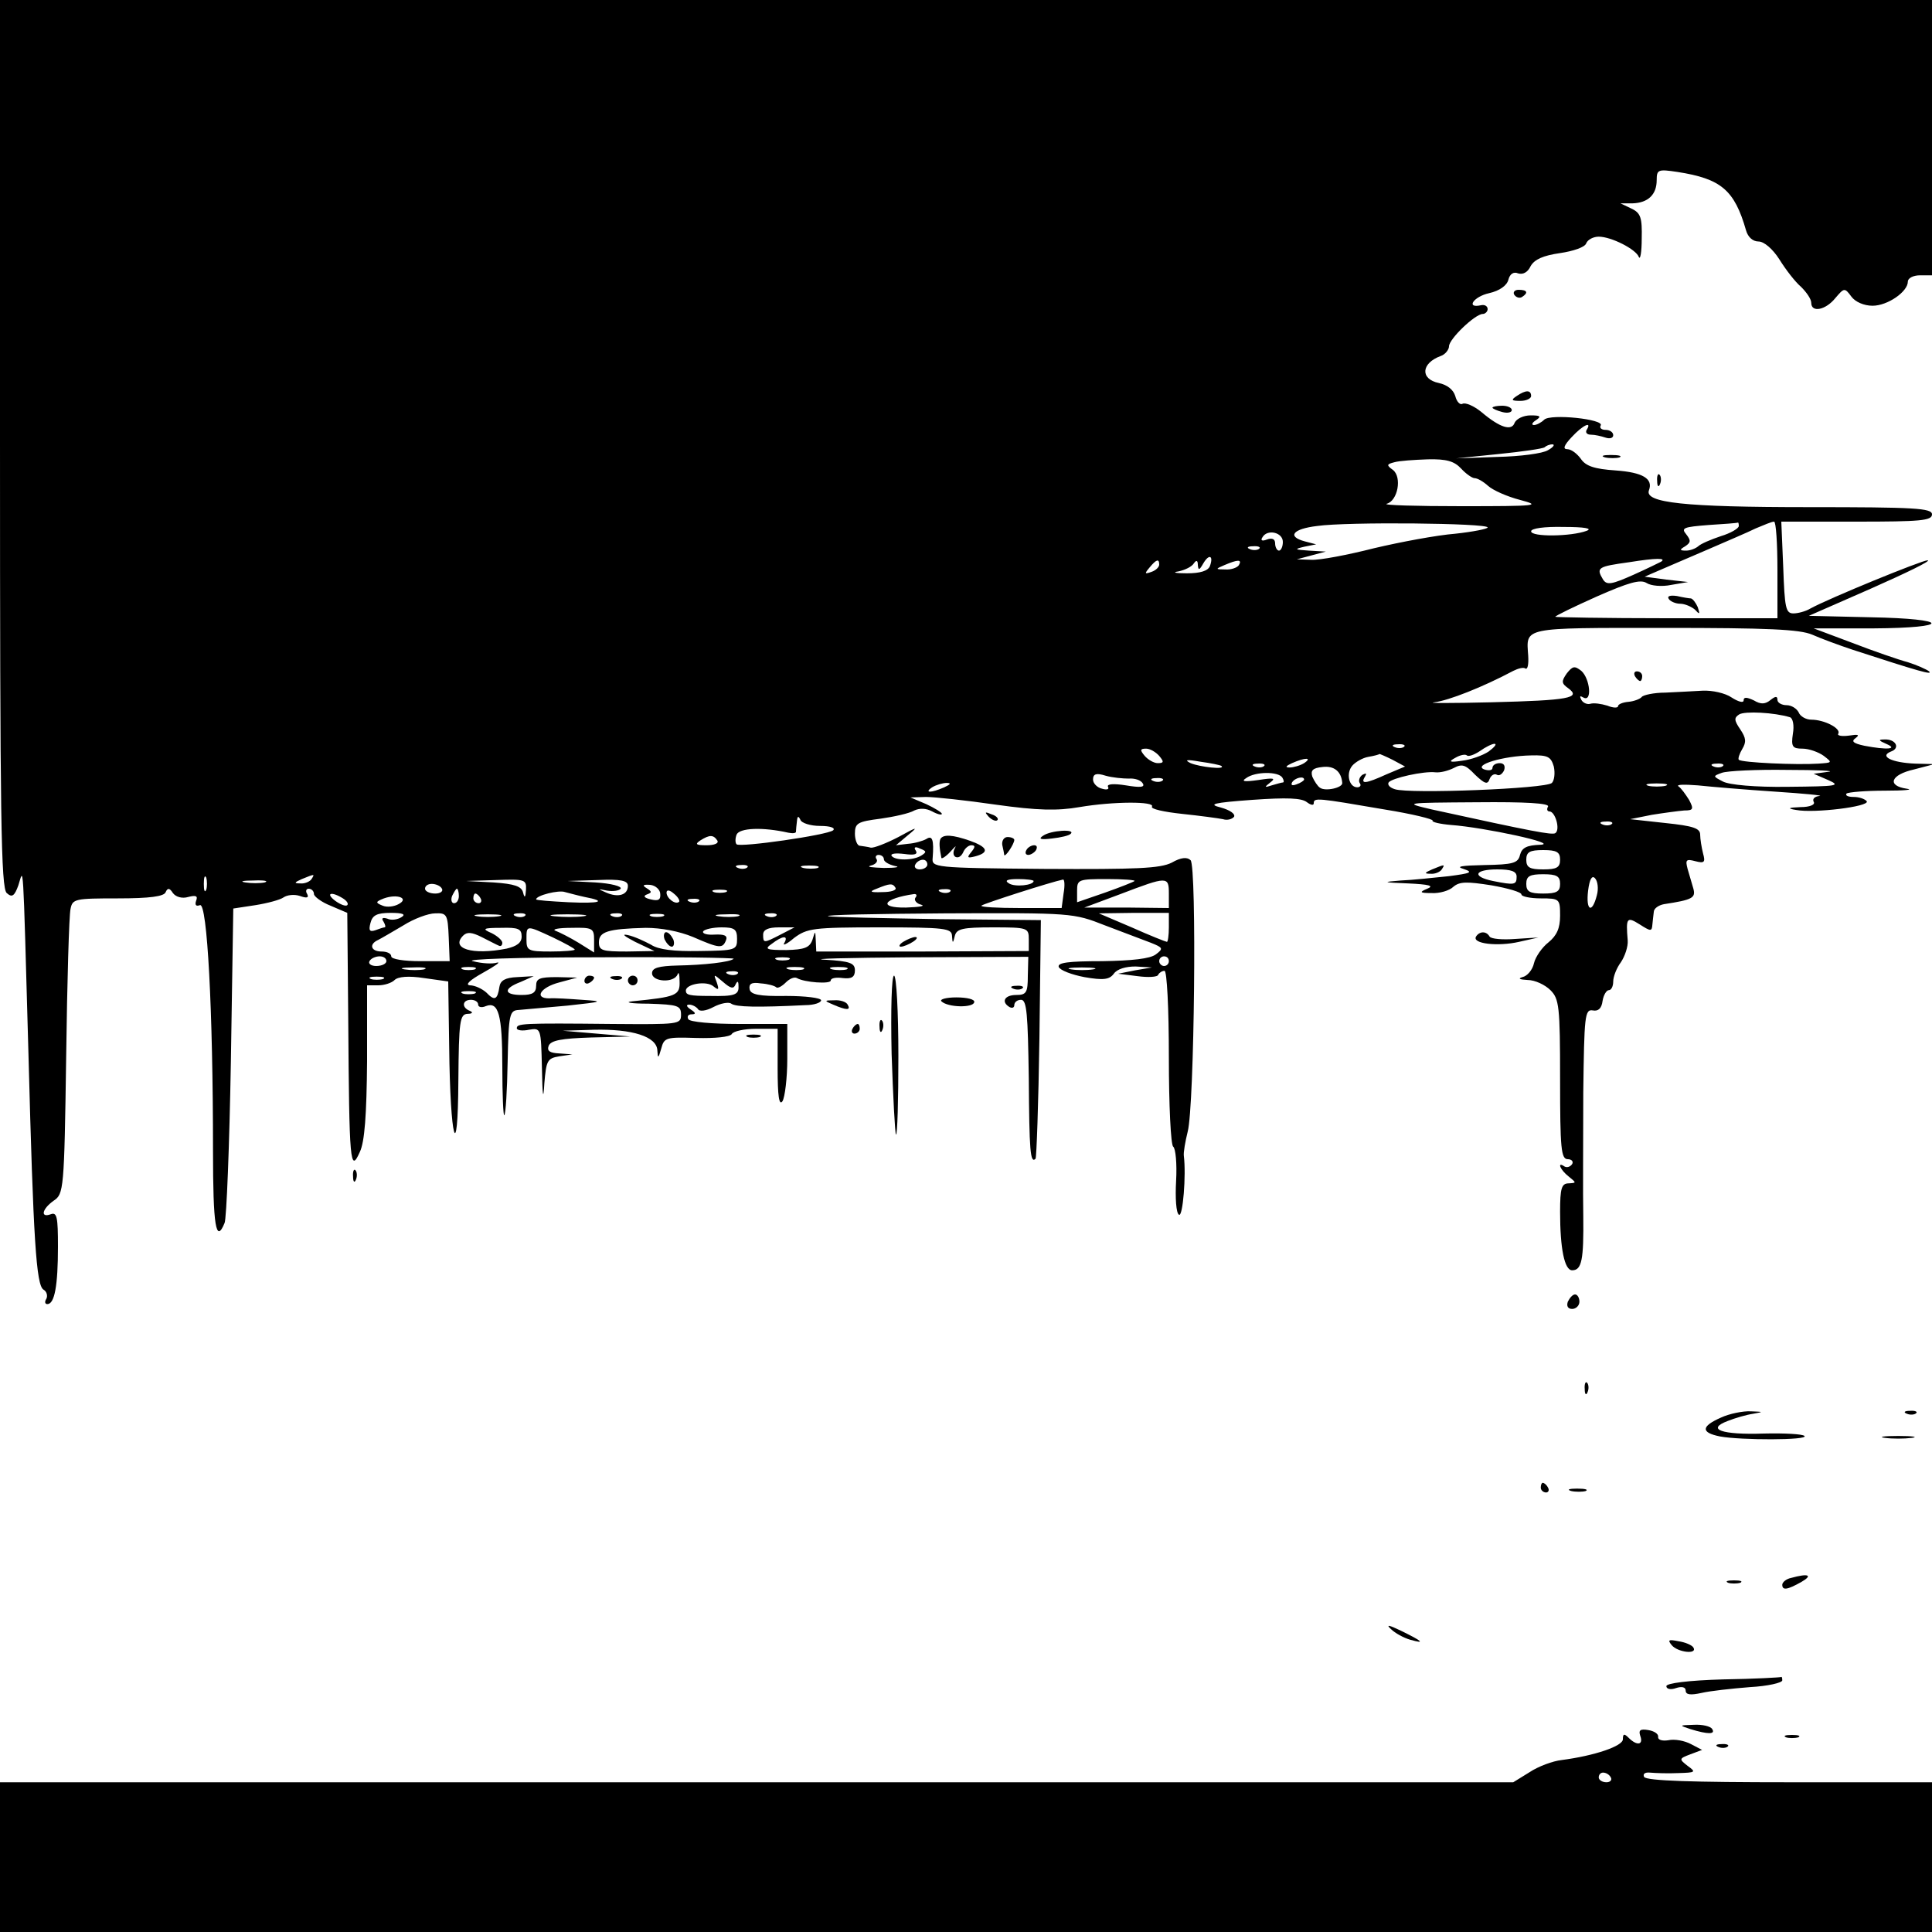<?xml version="1.0" standalone="no"?>
<!DOCTYPE svg PUBLIC "-//W3C//DTD SVG 20010904//EN"
 "http://www.w3.org/TR/2001/REC-SVG-20010904/DTD/svg10.dtd">
<svg version="1.0" xmlns="http://www.w3.org/2000/svg"
 width="400pt" height="400pt" viewBox="0 0 400 400"
 preserveAspectRatio="xMidYMid meet">
<g transform="translate(0,400) scale(0.1,-0.1)"
fill="#000000" stroke="none">
<path d="M0 3081 c0 -776 2 -920 14 -930 11 -10 16 -6 24 16 11 33 9 76 21
-352 10 -382 16 -476 31 -485 7 -4 9 -13 6 -19 -4 -6 -3 -11 2 -11 15 0 22 38
22 119 0 61 -2 72 -15 67 -22 -8 -18 11 6 28 21 14 22 22 26 298 2 156 6 293
9 306 4 21 9 22 98 22 66 0 96 4 99 13 4 9 8 9 15 -2 6 -8 19 -12 32 -8 16 4
20 2 16 -8 -3 -9 0 -12 8 -9 15 6 27 -217 27 -508 0 -156 6 -194 24 -150 4 9
10 160 13 334 l5 317 46 7 c25 4 51 11 58 16 7 5 22 7 34 3 14 -5 19 -4 15 4
-4 6 -2 11 3 11 6 0 11 -5 11 -11 0 -5 16 -17 34 -24 l35 -15 2 -222 c2 -296
4 -318 24 -273 10 21 14 76 15 188 l0 157 23 0 c13 0 28 5 34 11 7 7 29 9 61
4 l50 -7 2 -136 c2 -192 18 -249 19 -69 1 123 3 137 19 138 10 0 12 3 5 6 -18
7 -16 23 2 23 8 0 15 -4 15 -10 0 -5 7 -7 16 -3 26 10 34 -17 34 -126 0 -57 2
-102 4 -100 3 2 6 52 7 110 2 100 4 107 23 108 12 1 57 5 101 9 74 8 76 9 30
12 -27 2 -58 4 -68 3 -32 0 -18 23 21 33 l37 10 -42 1 c-36 0 -43 -3 -43 -18
0 -14 -7 -19 -30 -19 -37 0 -39 13 -2 27 l27 12 -34 -2 c-25 -1 -35 -7 -37
-20 -4 -27 -10 -30 -27 -12 -9 8 -24 15 -34 15 -11 1 0 11 27 26 25 14 38 23
29 21 -9 -3 -31 -2 -50 3 -19 4 92 8 255 8 159 1 287 -1 285 -3 -7 -7 -62 -13
-116 -14 -40 -1 -53 -5 -53 -16 0 -18 46 -21 53 -2 2 6 4 0 4 -15 1 -29 -7
-32 -97 -41 -19 -2 -5 -5 33 -5 61 -2 67 -4 67 -23 0 -20 -5 -20 -142 -19
-189 2 -198 1 -198 -9 0 -4 11 -6 25 -3 25 4 25 4 27 -79 1 -60 3 -69 5 -32 4
47 6 52 31 56 l27 4 -27 2 c-20 1 -26 5 -22 16 5 11 26 15 88 17 l81 2 -70 6
-70 6 64 2 c80 2 131 -14 132 -43 1 -17 2 -17 8 4 6 23 10 24 73 22 38 -1 69
2 73 8 3 6 26 11 51 11 l44 0 0 -82 c0 -57 3 -78 10 -68 5 8 10 48 10 88 l0
72 -99 0 c-56 0 -103 4 -106 10 -3 6 0 10 7 10 9 0 9 3 -2 10 -9 6 -10 10 -3
10 6 0 14 -4 18 -9 3 -6 17 -4 32 4 15 8 32 11 37 7 10 -7 53 -8 154 -3 17 0
32 5 32 10 0 5 -33 9 -72 9 -57 -1 -74 3 -76 14 -2 11 4 15 23 12 15 -1 29 -5
32 -8 3 -3 12 2 20 10 8 8 18 12 23 9 15 -9 70 -13 70 -5 0 5 11 7 25 5 18 -2
25 2 25 16 0 15 -10 19 -62 22 -35 2 46 4 179 5 l242 1 -1 -39 c0 -35 -3 -40
-24 -40 -24 0 -32 -14 -14 -25 6 -3 10 -1 10 4 0 6 6 11 14 11 12 0 14 -30 16
-162 1 -150 3 -178 14 -167 2 2 6 114 8 249 l3 245 -210 2 c-115 2 -219 4
-230 6 -11 3 98 5 243 6 261 1 264 1 330 -25 37 -14 79 -30 95 -36 25 -10 26
-12 10 -24 -12 -9 -49 -13 -111 -14 -70 0 -93 -3 -90 -12 3 -7 27 -16 53 -21
40 -7 52 -5 61 7 7 10 25 15 45 15 l34 -2 -35 -6 -35 -7 40 -5 c22 -3 42 -2
43 3 2 4 8 8 13 8 5 0 9 -77 9 -179 0 -99 4 -182 9 -185 5 -4 8 -35 6 -71 -2
-35 0 -67 6 -70 8 -5 15 82 10 122 -1 7 3 30 8 50 14 53 19 549 6 562 -7 7
-20 6 -39 -5 -24 -12 -72 -14 -263 -13 -231 2 -234 3 -232 23 3 38 -1 47 -13
39 -7 -4 -24 -9 -38 -10 l-25 -3 25 21 c22 18 20 18 -20 -4 -25 -13 -51 -23
-57 -22 -7 2 -17 3 -23 4 -5 0 -10 12 -10 25 0 22 6 25 53 31 28 4 60 11 70
17 11 5 24 5 37 -2 11 -6 20 -8 20 -5 0 3 -15 12 -32 20 l-33 14 32 1 c18 0
83 -7 145 -16 86 -12 127 -13 173 -5 71 12 157 12 150 1 -3 -5 25 -11 62 -15
38 -4 75 -9 85 -11 9 -3 19 0 23 5 3 6 -9 14 -27 19 -28 7 -17 10 65 16 71 5
102 4 113 -5 8 -6 14 -7 14 -2 0 12 7 11 147 -13 56 -9 101 -20 99 -23 -2 -3
15 -7 38 -9 69 -5 227 -39 185 -41 -28 -1 -38 -6 -42 -21 -4 -17 -14 -20 -74
-21 -47 -1 -60 -3 -43 -8 21 -7 15 -9 -30 -15 -30 -3 -75 -8 -100 -9 -39 -3
-38 -4 15 -6 44 -2 55 -5 40 -11 -17 -7 -16 -9 9 -9 16 -1 37 5 45 13 13 11
28 11 79 3 34 -6 62 -14 62 -19 0 -4 18 -8 40 -8 39 0 40 -1 40 -36 0 -26 -7
-41 -24 -55 -13 -10 -27 -30 -30 -43 -3 -14 -14 -27 -24 -29 -10 -3 -6 -5 11
-6 15 0 36 -10 47 -21 18 -18 20 -33 20 -185 0 -143 2 -165 16 -165 8 0 12 -5
9 -10 -4 -6 -11 -8 -16 -5 -16 11 -9 -7 9 -21 16 -13 16 -13 0 -14 -15 0 -18
-10 -18 -59 0 -76 9 -121 25 -121 20 0 24 22 23 112 -1 46 0 161 0 256 2 159
3 173 20 170 11 -2 18 4 20 20 2 12 8 22 13 22 5 0 9 8 9 18 0 10 7 28 16 40
8 12 15 32 14 45 -4 47 -2 50 25 33 22 -14 25 -15 26 -1 1 8 2 21 3 27 0 7 10
14 21 16 59 9 66 13 61 32 -3 11 -9 30 -12 41 -5 19 -3 21 16 16 19 -5 21 -2
16 16 -3 12 -6 30 -6 39 0 13 -14 18 -72 24 l-73 8 45 9 c25 4 55 8 67 9 19 0
20 3 10 22 -7 11 -16 24 -22 28 -5 4 13 4 40 2 28 -3 100 -9 160 -13 61 -4
102 -8 92 -9 -10 -1 -15 -6 -12 -12 4 -6 -8 -11 -27 -11 -27 -1 -28 -3 -9 -6
37 -7 152 7 146 18 -4 5 -16 9 -27 9 -12 0 -18 3 -15 7 4 3 40 6 80 6 39 0 60
2 45 4 -42 6 -34 29 15 40 l42 11 -40 1 c-48 2 -75 15 -50 25 20 7 10 26 -13
25 -14 0 -13 -2 3 -9 26 -11 2 -13 -45 -4 -23 5 -28 9 -18 16 9 7 5 8 -14 5
-15 -2 -25 0 -22 4 6 11 -29 29 -56 29 -11 0 -23 7 -26 15 -4 8 -15 15 -25 15
-10 0 -19 5 -19 11 0 8 -4 8 -14 0 -11 -9 -20 -10 -35 -1 -15 7 -21 7 -21 0 0
-6 -11 -3 -25 6 -13 9 -40 15 -60 14 -19 -1 -54 -3 -77 -4 -24 0 -46 -5 -49
-9 -3 -4 -16 -9 -27 -10 -12 -1 -22 -5 -22 -9 0 -4 -10 -4 -22 1 -13 4 -28 6
-35 4 -6 -2 -15 1 -19 8 -4 8 -3 9 4 5 19 -11 14 39 -4 55 -14 11 -18 10 -30
-5 -12 -17 -11 -21 3 -31 27 -20 2 -25 -159 -29 -84 -2 -137 -2 -118 0 30 4
99 31 163 65 10 5 21 8 25 5 5 -3 7 9 6 26 -4 60 -16 58 282 58 215 0 280 -3
306 -14 18 -8 56 -22 83 -31 141 -46 167 -53 159 -45 -5 4 -25 13 -44 19 -19
5 -71 23 -115 40 l-80 30 123 0 c164 1 160 20 -5 23 l-128 3 130 57 c72 32
124 57 116 58 -12 0 -205 -79 -243 -100 -10 -6 -26 -10 -35 -10 -16 0 -18 12
-21 95 l-4 95 156 0 c132 0 156 2 156 15 0 13 -35 15 -256 15 -256 0 -340 9
-330 35 9 24 -13 37 -69 41 -44 3 -62 9 -72 24 -8 11 -20 20 -28 20 -10 0 -7
8 9 25 23 25 43 34 31 15 -3 -5 0 -10 9 -10 8 0 21 -3 30 -6 9 -3 16 -1 16 5
0 6 -7 11 -16 11 -8 0 -13 4 -10 9 9 13 -104 25 -117 12 -6 -6 -16 -11 -21
-11 -6 0 -4 5 4 10 12 8 9 10 -11 10 -15 0 -29 -7 -33 -15 -6 -18 -30 -11 -69
22 -16 13 -33 20 -39 17 -5 -3 -12 4 -15 16 -4 13 -16 23 -34 27 -39 8 -37 41
4 56 9 3 17 13 17 20 0 15 54 67 70 67 5 0 10 5 10 10 0 6 -6 10 -14 8 -32 -7
-15 18 17 25 22 5 37 16 40 28 3 12 11 17 20 13 10 -3 20 2 26 15 8 14 26 22
61 27 27 4 51 12 54 20 3 8 15 14 26 14 26 0 77 -26 83 -42 3 -7 6 10 6 38 1
43 -2 53 -21 62 l-23 11 25 0 c32 1 50 18 50 48 0 22 3 23 43 17 90 -14 118
-37 142 -121 4 -14 14 -23 26 -23 11 0 29 -15 43 -37 13 -21 33 -47 45 -57 11
-11 21 -25 21 -33 0 -21 30 -15 50 10 18 21 19 22 33 3 8 -11 26 -19 44 -19
31 0 73 29 73 50 0 7 11 13 25 13 l25 0 0 285 0 285 -2000 0 -2000 0 0 -919z
m3205 -13 c-11 -7 -58 -13 -105 -14 l-85 -3 88 9 c49 5 91 11 95 14 3 3 10 6
16 6 6 0 2 -6 -9 -12z m-180 -38 c10 -11 23 -20 28 -20 6 0 18 -7 28 -16 10
-9 39 -22 66 -29 45 -12 37 -13 -122 -13 -93 0 -163 2 -154 5 23 6 32 55 13
70 -14 10 -13 12 3 16 10 3 41 5 69 6 39 1 55 -4 69 -19z m55 -122 c0 -3 -30
-9 -67 -13 -38 -3 -113 -17 -168 -30 -55 -14 -113 -25 -130 -24 l-30 1 30 8
30 8 -35 2 c-30 2 -31 3 -10 8 l25 5 -23 6 c-38 10 -26 26 25 32 62 9 353 6
353 -3z m520 3 c0 -5 -17 -15 -37 -21 -21 -7 -42 -16 -47 -21 -6 -5 -17 -9
-25 -9 -14 0 -14 2 -2 9 12 8 12 12 2 25 -11 13 -5 15 46 19 32 2 59 4 61 5 1
1 2 -2 2 -7z m80 -91 l0 -100 -230 0 c-126 0 -230 2 -230 3 0 2 39 21 86 42
66 29 90 36 103 28 9 -6 32 -8 51 -4 l35 6 -45 5 -45 6 30 13 c17 7 62 27 100
43 39 17 84 36 100 44 17 7 33 14 38 14 4 0 7 -45 7 -100z m-395 81 c-32 -12
-115 -13 -115 -1 0 6 27 10 68 9 42 0 60 -3 47 -8z m-629 -23 c0 -10 -4 -18
-8 -18 -4 0 -8 7 -8 15 0 9 -6 12 -17 8 -10 -4 -14 -2 -9 5 10 17 42 10 42
-10z m-49 -14 c-3 -3 -12 -4 -19 -1 -8 3 -5 6 6 6 11 1 17 -2 13 -5z m-102
-36 c-4 -10 -20 -15 -48 -15 -24 0 -31 2 -17 4 14 3 28 10 32 17 5 7 8 6 8 -4
1 -11 3 -11 11 3 12 21 22 17 14 -5z m934 9 c-2 -1 -28 -14 -57 -27 -45 -20
-55 -22 -63 -10 -15 25 -11 27 54 36 56 9 78 9 66 1z m-1039 -6 c0 -5 -7 -12
-16 -15 -14 -5 -15 -4 -4 9 14 17 20 19 20 6z m165 -1 c-3 -5 -16 -10 -28 -9
-21 0 -21 1 -2 9 28 12 37 12 30 0z m1141 -315 c6 -2 9 -17 6 -34 -4 -27 -1
-31 20 -31 13 0 33 -7 44 -15 18 -14 18 -14 -11 -16 -45 -3 -159 2 -165 8 -2
2 1 12 7 22 9 15 8 23 -4 41 -13 19 -13 24 -2 31 12 7 72 4 105 -6z m-799 -61
c-3 -3 -12 -4 -19 -1 -8 3 -5 6 6 6 11 1 17 -2 13 -5z m175 -10 c-12 -8 -37
-17 -55 -19 -26 -4 -29 -2 -14 6 10 6 21 8 24 5 3 -3 15 1 27 9 11 8 25 15 30
15 6 0 0 -7 -12 -16z m-682 -9 c10 -12 10 -15 -3 -15 -8 0 -20 7 -27 15 -10
12 -10 15 3 15 8 0 20 -7 27 -15z m483 -8 l26 -14 -38 -16 c-44 -20 -55 -21
-45 -5 4 7 3 8 -5 4 -6 -4 -9 -12 -6 -17 4 -5 1 -9 -5 -9 -17 0 -24 29 -10 45
6 7 21 16 33 18 12 2 23 5 23 6 1 0 13 -5 27 -12z m334 -14 c3 -14 1 -29 -4
-34 -12 -12 -295 -23 -325 -13 -10 3 -16 9 -13 14 6 9 73 24 97 21 10 -1 26 3
38 9 17 9 24 7 44 -14 20 -19 26 -21 30 -9 3 8 10 12 15 9 5 -3 11 1 15 9 3 9
0 15 -9 15 -8 0 -15 -4 -15 -10 0 -5 -8 -6 -17 -3 -24 9 39 28 97 29 35 1 41
-3 47 -23z m-688 1 c9 -8 -45 -2 -64 6 -14 7 -8 8 20 3 22 -3 42 -7 44 -9z
m171 6 c-8 -5 -22 -9 -30 -9 -10 0 -8 3 5 9 27 12 43 12 25 0z m-83 -6 c-3 -3
-12 -4 -19 -1 -8 3 -5 6 6 6 11 1 17 -2 13 -5z m162 -35 c1 -10 -35 -18 -46
-10 -5 3 -12 14 -16 23 -4 13 1 18 21 20 24 3 39 -9 41 -33z m788 35 c-3 -3
-12 -4 -19 -1 -8 3 -5 6 6 6 11 1 17 -2 13 -5z m218 -12 l-30 -4 30 -13 c27
-12 20 -13 -83 -14 -68 -1 -122 4 -135 11 -21 11 -21 11 -2 18 11 4 72 7 135
6 63 0 102 -2 85 -4z m-1448 -14 c12 1 25 -3 29 -10 5 -8 -5 -9 -35 -4 -25 4
-40 3 -37 -3 3 -5 -2 -7 -12 -4 -10 2 -19 11 -19 19 0 12 7 14 26 8 14 -4 36
-6 48 -6z m318 2 c3 -5 4 -10 1 -10 -2 0 -13 -3 -23 -6 -15 -5 -16 -4 -3 6 12
9 7 10 -25 5 -29 -4 -36 -3 -25 4 19 14 67 14 75 1z m-248 -6 c-3 -3 -12 -4
-19 -1 -8 3 -5 6 6 6 11 1 17 -2 13 -5z m293 2 c0 -2 -7 -7 -16 -10 -8 -3 -12
-2 -9 4 6 10 25 14 25 6z m-745 -16 c-27 -12 -43 -12 -25 0 8 5 22 9 30 9 10
0 8 -3 -5 -9z m1493 3 c-10 -2 -26 -2 -35 0 -10 3 -2 5 17 5 19 0 27 -2 18 -5z
m-243 -43 c-3 -5 -2 -10 3 -10 12 0 23 -38 12 -45 -7 -4 -45 3 -255 49 -60 14
-59 14 93 15 100 1 151 -2 147 -9z m-1507 -40 c21 0 32 -4 27 -9 -12 -10 -193
-36 -200 -29 -3 3 -3 12 0 20 6 14 54 16 107 4 10 -2 17 -1 16 3 0 3 1 13 2
21 1 11 3 11 7 3 2 -7 21 -13 41 -13z m1639 4 c-3 -3 -12 -4 -19 -1 -8 3 -5 6
6 6 11 1 17 -2 13 -5z m-1852 -34 c4 -6 -6 -10 -22 -10 -22 0 -25 2 -13 10 19
12 27 12 35 0z m423 -31 c-17 -11 -55 -11 -62 -1 -3 5 9 6 26 4 21 -3 29 -1
24 7 -5 7 -1 9 9 4 13 -5 14 -7 3 -14z m1322 -9 c0 -16 -7 -20 -35 -20 -28 0
-35 4 -35 20 0 16 7 20 35 20 28 0 35 -4 35 -20z m-1400 1 c0 -5 10 -11 23
-14 12 -2 2 -4 -23 -4 -25 1 -37 2 -27 5 9 2 15 8 12 13 -4 5 -1 9 4 9 6 0 11
-4 11 -9z m90 -11 c0 -5 -7 -10 -16 -10 -8 0 -12 5 -9 10 3 6 10 10 16 10 5 0
9 -4 9 -10z m-373 -6 c-3 -3 -12 -4 -19 -1 -8 3 -5 6 6 6 11 1 17 -2 13 -5z
m146 -1 c-7 -2 -21 -2 -30 0 -10 3 -4 5 12 5 17 0 24 -2 18 -5z m1447 -18 c0
-17 -4 -18 -49 -9 -44 9 -39 24 9 24 29 0 40 -4 40 -15z m-2713 -27 c-3 -7 -5
-2 -5 12 0 14 2 19 5 13 2 -7 2 -19 0 -25z m218 22 c-3 -5 -14 -10 -23 -9 -14
0 -13 2 3 9 27 11 27 11 20 0z m2585 -10 c0 -16 -7 -20 -35 -20 -28 0 -35 4
-35 20 0 16 7 20 35 20 28 0 35 -4 35 -20z m76 -24 c-10 -39 -23 -31 -18 10 3
24 8 32 14 26 6 -6 8 -22 4 -36z m-2758 27 c-10 -2 -28 -2 -40 0 -13 2 -5 4
17 4 22 1 32 -1 23 -4z m541 -15 c-1 -17 -3 -18 -6 -6 -3 13 -18 18 -61 21
l-57 3 63 2 c59 2 62 1 61 -20z m211 8 c0 -19 -20 -25 -45 -14 -18 8 -18 8 2
4 13 -2 25 0 28 4 3 5 -20 11 -52 13 l-58 3 63 2 c47 2 62 -1 62 -12z m840 10
c0 -9 -39 -13 -51 -5 -10 6 -4 9 19 9 17 0 32 -2 32 -4z m62 -26 l-4 -30 -86
0 c-47 0 -83 2 -80 5 4 4 144 49 169 54 3 0 4 -12 1 -29z m147 26 c-2 -2 -30
-13 -61 -24 l-58 -20 0 24 c0 23 3 24 62 24 34 0 59 -2 57 -4z m71 -26 l0 -30
-87 1 -88 0 75 28 c97 37 100 37 100 1z m-1505 10 c3 -5 -3 -10 -14 -10 -12 0
-21 5 -21 10 0 6 6 10 14 10 8 0 18 -4 21 -10z m452 -11 c1 -12 -4 -15 -20
-11 -13 3 -16 7 -8 10 11 4 11 6 0 13 -10 6 -8 8 7 7 11 -1 21 -10 21 -19z
m487 13 c3 -5 -9 -9 -27 -9 -26 -1 -28 1 -12 7 27 11 33 12 39 2z m-904 -17
c0 -8 -4 -15 -10 -15 -5 0 -7 7 -4 15 4 8 8 15 10 15 2 0 4 -7 4 -15z m260 -2
c48 -9 33 -14 -33 -11 -37 2 -67 4 -67 6 0 8 47 20 60 15 8 -2 26 -7 40 -10z
m196 -10 c-7 -7 -26 7 -26 19 0 6 6 6 15 -2 9 -7 13 -15 11 -17z m97 20 c-7
-2 -19 -2 -25 0 -7 3 -2 5 12 5 14 0 19 -2 13 -5z m464 1 c-3 -3 -12 -4 -19
-1 -8 3 -5 6 6 6 11 1 17 -2 13 -5z m-1257 -14 c8 -5 12 -11 9 -14 -3 -3 -14
1 -25 9 -21 16 -8 20 16 5z m115 -12 c-9 -5 -24 -7 -33 -3 -15 6 -15 8 3 15
28 10 53 0 30 -12z m170 12 c3 -5 1 -10 -4 -10 -6 0 -11 5 -11 10 0 6 2 10 4
10 3 0 8 -4 11 -10z m900 1 c-3 -5 3 -12 12 -14 10 -3 -4 -5 -31 -6 -60 -1
-47 19 17 28 5 0 6 -3 2 -8z m-448 -7 c-3 -3 -12 -4 -19 -1 -8 3 -5 6 6 6 11
1 17 -2 13 -5z m-616 -33 c-8 -5 -21 -7 -29 -3 -10 3 -13 1 -8 -6 4 -7 5 -12
2 -12 -2 0 -11 -3 -19 -6 -12 -4 -14 0 -10 15 4 16 13 21 42 21 25 0 32 -3 22
-9z m98 -41 l2 -50 -61 0 c-33 0 -60 4 -60 10 0 6 -9 10 -20 10 -22 0 -27 15
-7 24 6 3 30 17 52 30 22 14 52 25 66 25 24 1 26 -2 28 -49z m104 43 c-13 -2
-33 -2 -45 0 -13 2 -3 4 22 4 25 0 35 -2 23 -4z m54 1 c-3 -3 -12 -4 -19 -1
-8 3 -5 6 6 6 11 1 17 -2 13 -5z m121 -1 c-15 -2 -42 -2 -60 0 -18 2 -6 4 27
4 33 0 48 -2 33 -4z m79 1 c-3 -3 -12 -4 -19 -1 -8 3 -5 6 6 6 11 1 17 -2 13
-5z m86 -1 c-7 -2 -19 -2 -25 0 -7 3 -2 5 12 5 14 0 19 -2 13 -5z m155 0 c-10
-2 -28 -2 -40 0 -13 2 -5 4 17 4 22 1 32 -1 23 -4z m79 1 c-3 -3 -12 -4 -19
-1 -8 3 -5 6 6 6 11 1 17 -2 13 -5z m813 -24 c0 -16 -2 -30 -4 -30 -2 0 -35
13 -73 30 l-68 29 73 1 72 0 0 -30z m-1340 -19 c0 -13 -10 -20 -31 -25 -71
-14 -117 0 -90 27 8 8 18 7 38 -3 16 -8 31 -16 36 -18 4 -2 7 1 7 6 0 5 -10
14 -22 20 -21 9 -18 11 20 11 35 1 42 -2 42 -18z m65 -2 c25 -12 45 -23 45
-25 0 -2 -22 -4 -50 -4 -47 0 -50 2 -50 25 0 30 -1 30 55 4z m85 -5 l0 -26
-32 20 c-18 11 -40 22 -48 25 -8 3 6 6 33 6 44 1 47 -1 47 -25z m205 6 c55
-24 61 -24 68 -7 4 10 -3 13 -24 12 -15 -1 -26 2 -23 7 3 4 20 8 38 8 27 0 32
-4 32 -24 0 -23 -3 -24 -78 -25 -53 -1 -85 3 -100 13 -13 7 -34 17 -48 20 -14
3 -8 -2 15 -14 l40 -19 -57 -1 c-51 0 -58 2 -58 19 0 22 18 28 97 30 32 0 69
-7 98 -19z m181 5 c-35 -18 -36 -18 -36 0 0 10 10 15 33 15 l32 0 -29 -15z
m355 -2 c1 -17 2 -17 6 0 4 14 16 17 79 17 72 0 74 -1 74 -25 l0 -24 -220 -1
-220 0 -1 22 c-1 22 -1 22 -7 2 -6 -16 -16 -20 -54 -21 -42 0 -46 2 -30 13 22
17 35 18 26 2 -5 -7 5 -3 20 10 27 20 39 22 177 22 135 0 149 -2 150 -17z
m-1171 -53 c0 -5 -9 -10 -21 -10 -11 0 -17 5 -14 10 3 6 13 10 21 10 8 0 14
-4 14 -10z m833 3 c-7 -2 -19 -2 -25 0 -7 3 -2 5 12 5 14 0 19 -2 13 -5z m787
-3 c0 -5 -4 -10 -10 -10 -5 0 -10 5 -10 10 0 6 5 10 10 10 6 0 10 -4 10 -10z
m-1542 -17 c-10 -2 -28 -2 -40 0 -13 2 -5 4 17 4 22 1 32 -1 23 -4z m105 0
c-7 -2 -19 -2 -25 0 -7 3 -2 5 12 5 14 0 19 -2 13 -5z m680 0 c-7 -2 -21 -2
-30 0 -10 3 -4 5 12 5 17 0 24 -2 18 -5z m90 0 c-7 -2 -21 -2 -30 0 -10 3 -4
5 12 5 17 0 24 -2 18 -5z m510 0 c-13 -2 -33 -2 -45 0 -13 2 -3 4 22 4 25 0
35 -2 23 -4z m-736 -9 c-3 -3 -12 -4 -19 -1 -8 3 -5 6 6 6 11 1 17 -2 13 -5z
m-734 -11 c-7 -2 -19 -2 -25 0 -7 3 -2 5 12 5 14 0 19 -2 13 -5z m730 -11 c4
8 6 7 6 -4 1 -18 -9 -21 -59 -20 -43 0 -50 2 -50 11 0 14 43 21 57 9 11 -9 12
-7 7 8 -7 18 -7 18 13 1 16 -14 22 -15 26 -5z m-540 -19 c-7 -2 -19 -2 -25 0
-7 3 -2 5 12 5 14 0 19 -2 13 -5z"/>
<path d="M3455 2760 c3 -5 14 -10 24 -10 9 0 23 -6 30 -12 10 -11 11 -10 6 5
-4 9 -10 17 -14 18 -3 0 -16 2 -29 5 -14 2 -21 0 -17 -6z"/>
<path d="M1376 2055 c4 -8 10 -15 15 -15 4 0 6 7 3 15 -4 8 -10 15 -15 15 -4
0 -6 -7 -3 -15z"/>
<path d="M1870 2050 c-8 -5 -10 -10 -5 -10 6 0 17 5 25 10 8 5 11 10 5 10 -5
0 -17 -5 -25 -10z"/>
<path d="M3135 3390 c4 -6 11 -8 16 -5 14 9 11 15 -7 15 -8 0 -12 -5 -9 -10z"/>
<path d="M3140 3180 c-12 -8 -11 -10 8 -10 12 0 22 5 22 10 0 13 -11 13 -30 0z"/>
<path d="M3090 3156 c0 -2 9 -6 20 -9 11 -3 20 -1 20 4 0 5 -9 9 -20 9 -11 0
-20 -2 -20 -4z"/>
<path d="M3323 3053 c9 -2 23 -2 30 0 6 3 -1 5 -18 5 -16 0 -22 -2 -12 -5z"/>
<path d="M3431 3004 c0 -11 3 -14 6 -6 3 7 2 16 -1 19 -3 4 -6 -2 -5 -13z"/>
<path d="M3385 2600 c3 -5 8 -10 11 -10 2 0 4 5 4 10 0 6 -5 10 -11 10 -5 0
-7 -4 -4 -10z"/>
<path d="M2047 2309 c7 -7 15 -10 18 -7 3 3 -2 9 -12 12 -14 6 -15 5 -6 -5z"/>
<path d="M2160 2270 c-11 -7 -6 -9 18 -6 18 2 36 6 39 10 10 10 -41 7 -57 -4z"/>
<path d="M1947 2263 c-3 -7 -2 -19 2 -39 0 -3 9 2 19 13 9 10 13 14 9 7 -4 -7
-4 -15 1 -18 6 -3 12 1 16 9 3 8 11 15 17 15 9 0 8 -4 0 -14 -10 -12 -8 -13 8
-9 30 8 26 19 -10 32 -37 13 -56 14 -62 4z"/>
<path d="M2075 2251 c2 -9 4 -18 4 -21 2 -6 21 23 21 31 0 3 -6 6 -14 6 -7 0
-12 -7 -11 -16z"/>
<path d="M2125 2240 c-3 -5 -2 -10 4 -10 5 0 13 5 16 10 3 6 2 10 -4 10 -5 0
-13 -4 -16 -10z"/>
<path d="M2965 2200 c-16 -7 -17 -9 -3 -9 9 -1 20 4 23 9 7 11 7 11 -20 0z"/>
<path d="M3056 2061 c-9 -15 45 -21 89 -11 l40 9 -48 -3 c-26 -2 -50 0 -53 5
-7 12 -21 11 -28 0z"/>
<path d="M1210 1969 c0 -5 5 -7 10 -4 6 3 10 8 10 11 0 2 -4 4 -10 4 -5 0 -10
-5 -10 -11z"/>
<path d="M1268 1973 c7 -3 16 -2 19 1 4 3 -2 6 -13 5 -11 0 -14 -3 -6 -6z"/>
<path d="M1300 1970 c0 -5 5 -10 10 -10 6 0 10 5 10 10 0 6 -4 10 -10 10 -5 0
-10 -4 -10 -10z"/>
<path d="M1846 1818 c3 -89 7 -164 9 -167 3 -2 5 71 5 162 0 92 -4 167 -9 167
-5 0 -7 -70 -5 -162z"/>
<path d="M2098 1953 c7 -3 16 -2 19 1 4 3 -2 6 -13 5 -11 0 -14 -3 -6 -6z"/>
<path d="M1949 1927 c13 -13 66 -14 68 -2 2 6 -15 10 -37 10 -21 0 -35 -4 -31
-8z"/>
<path d="M1725 1920 c28 -12 37 -12 30 0 -3 6 -16 10 -28 9 -21 0 -21 -1 -2
-9z"/>
<path d="M1821 1874 c0 -11 3 -14 6 -6 3 7 2 16 -1 19 -3 4 -6 -2 -5 -13z"/>
<path d="M1765 1870 c-3 -5 -1 -10 4 -10 6 0 11 5 11 10 0 6 -2 10 -4 10 -3 0
-8 -4 -11 -10z"/>
<path d="M1548 1853 c6 -2 18 -2 25 0 6 3 1 5 -13 5 -14 0 -19 -2 -12 -5z"/>
<path d="M731 1564 c0 -11 3 -14 6 -6 3 7 2 16 -1 19 -3 4 -6 -2 -5 -13z"/>
<path d="M3246 1305 c-3 -9 0 -15 9 -15 8 0 15 7 15 15 0 8 -4 15 -9 15 -5 0
-11 -7 -15 -15z"/>
<path d="M3281 1124 c0 -11 3 -14 6 -6 3 7 2 16 -1 19 -3 4 -6 -2 -5 -13z"/>
<path d="M3563 1065 c-41 -18 -42 -31 -2 -39 43 -8 184 -8 175 1 -4 4 -41 6
-84 5 -88 -3 -120 9 -75 26 15 6 39 13 53 15 22 4 21 4 -5 5 -16 1 -45 -5 -62
-13z"/>
<path d="M3948 1073 c7 -3 16 -2 19 1 4 3 -2 6 -13 5 -11 0 -14 -3 -6 -6z"/>
<path d="M3903 1023 c15 -2 39 -2 55 0 15 2 2 4 -28 4 -30 0 -43 -2 -27 -4z"/>
<path d="M3190 920 c0 -5 5 -10 11 -10 5 0 7 5 4 10 -3 6 -8 10 -11 10 -2 0
-4 -4 -4 -10z"/>
<path d="M3253 913 c9 -2 23 -2 30 0 6 3 -1 5 -18 5 -16 0 -22 -2 -12 -5z"/>
<path d="M3708 733 c-10 -2 -18 -9 -18 -14 0 -12 10 -11 40 6 24 14 14 18 -22
8z"/>
<path d="M3578 723 c6 -2 18 -2 25 0 6 3 1 5 -13 5 -14 0 -19 -2 -12 -5z"/>
<path d="M2880 627 c8 -8 26 -18 40 -22 32 -9 25 -3 -20 19 -25 12 -31 13 -20
3z"/>
<path d="M3461 594 c12 -15 54 -20 45 -5 -3 5 -17 11 -31 13 -20 4 -23 3 -14
-8z"/>
<path d="M3568 523 c-73 -2 -118 -8 -118 -14 0 -6 9 -8 20 -4 12 4 20 2 20 -5
0 -9 10 -10 33 -5 17 4 62 9 100 12 37 2 67 9 67 14 0 5 -1 8 -2 7 -2 -1 -56
-4 -120 -5z"/>
<path d="M3500 420 c36 -11 52 -11 45 0 -3 6 -21 10 -38 9 -31 -1 -31 -1 -7
-9z"/>
<path d="M3396 406 c7 -19 -7 -21 -24 -4 -9 9 -12 9 -12 -3 0 -14 -58 -34
-127 -43 -18 -2 -48 -13 -66 -25 l-34 -21 -1567 0 -1566 0 0 -155 0 -155 2000
0 2000 0 0 155 0 155 -294 0 c-201 0 -297 3 -302 11 -3 6 1 10 12 9 11 -1 37
-2 58 -1 37 1 38 2 20 15 -18 14 -18 15 6 24 l24 9 -23 12 c-13 7 -34 11 -47
8 -13 -2 -22 1 -21 7 1 6 -8 12 -20 14 -17 3 -21 0 -17 -12z m-61 -86 c3 -5
-1 -10 -9 -10 -9 0 -16 5 -16 10 0 6 4 10 9 10 6 0 13 -4 16 -10z"/>
<path d="M3698 403 c6 -2 18 -2 25 0 6 3 1 5 -13 5 -14 0 -19 -2 -12 -5z"/>
<path d="M3558 383 c7 -3 16 -2 19 1 4 3 -2 6 -13 5 -11 0 -14 -3 -6 -6z"/>
</g>
</svg>
